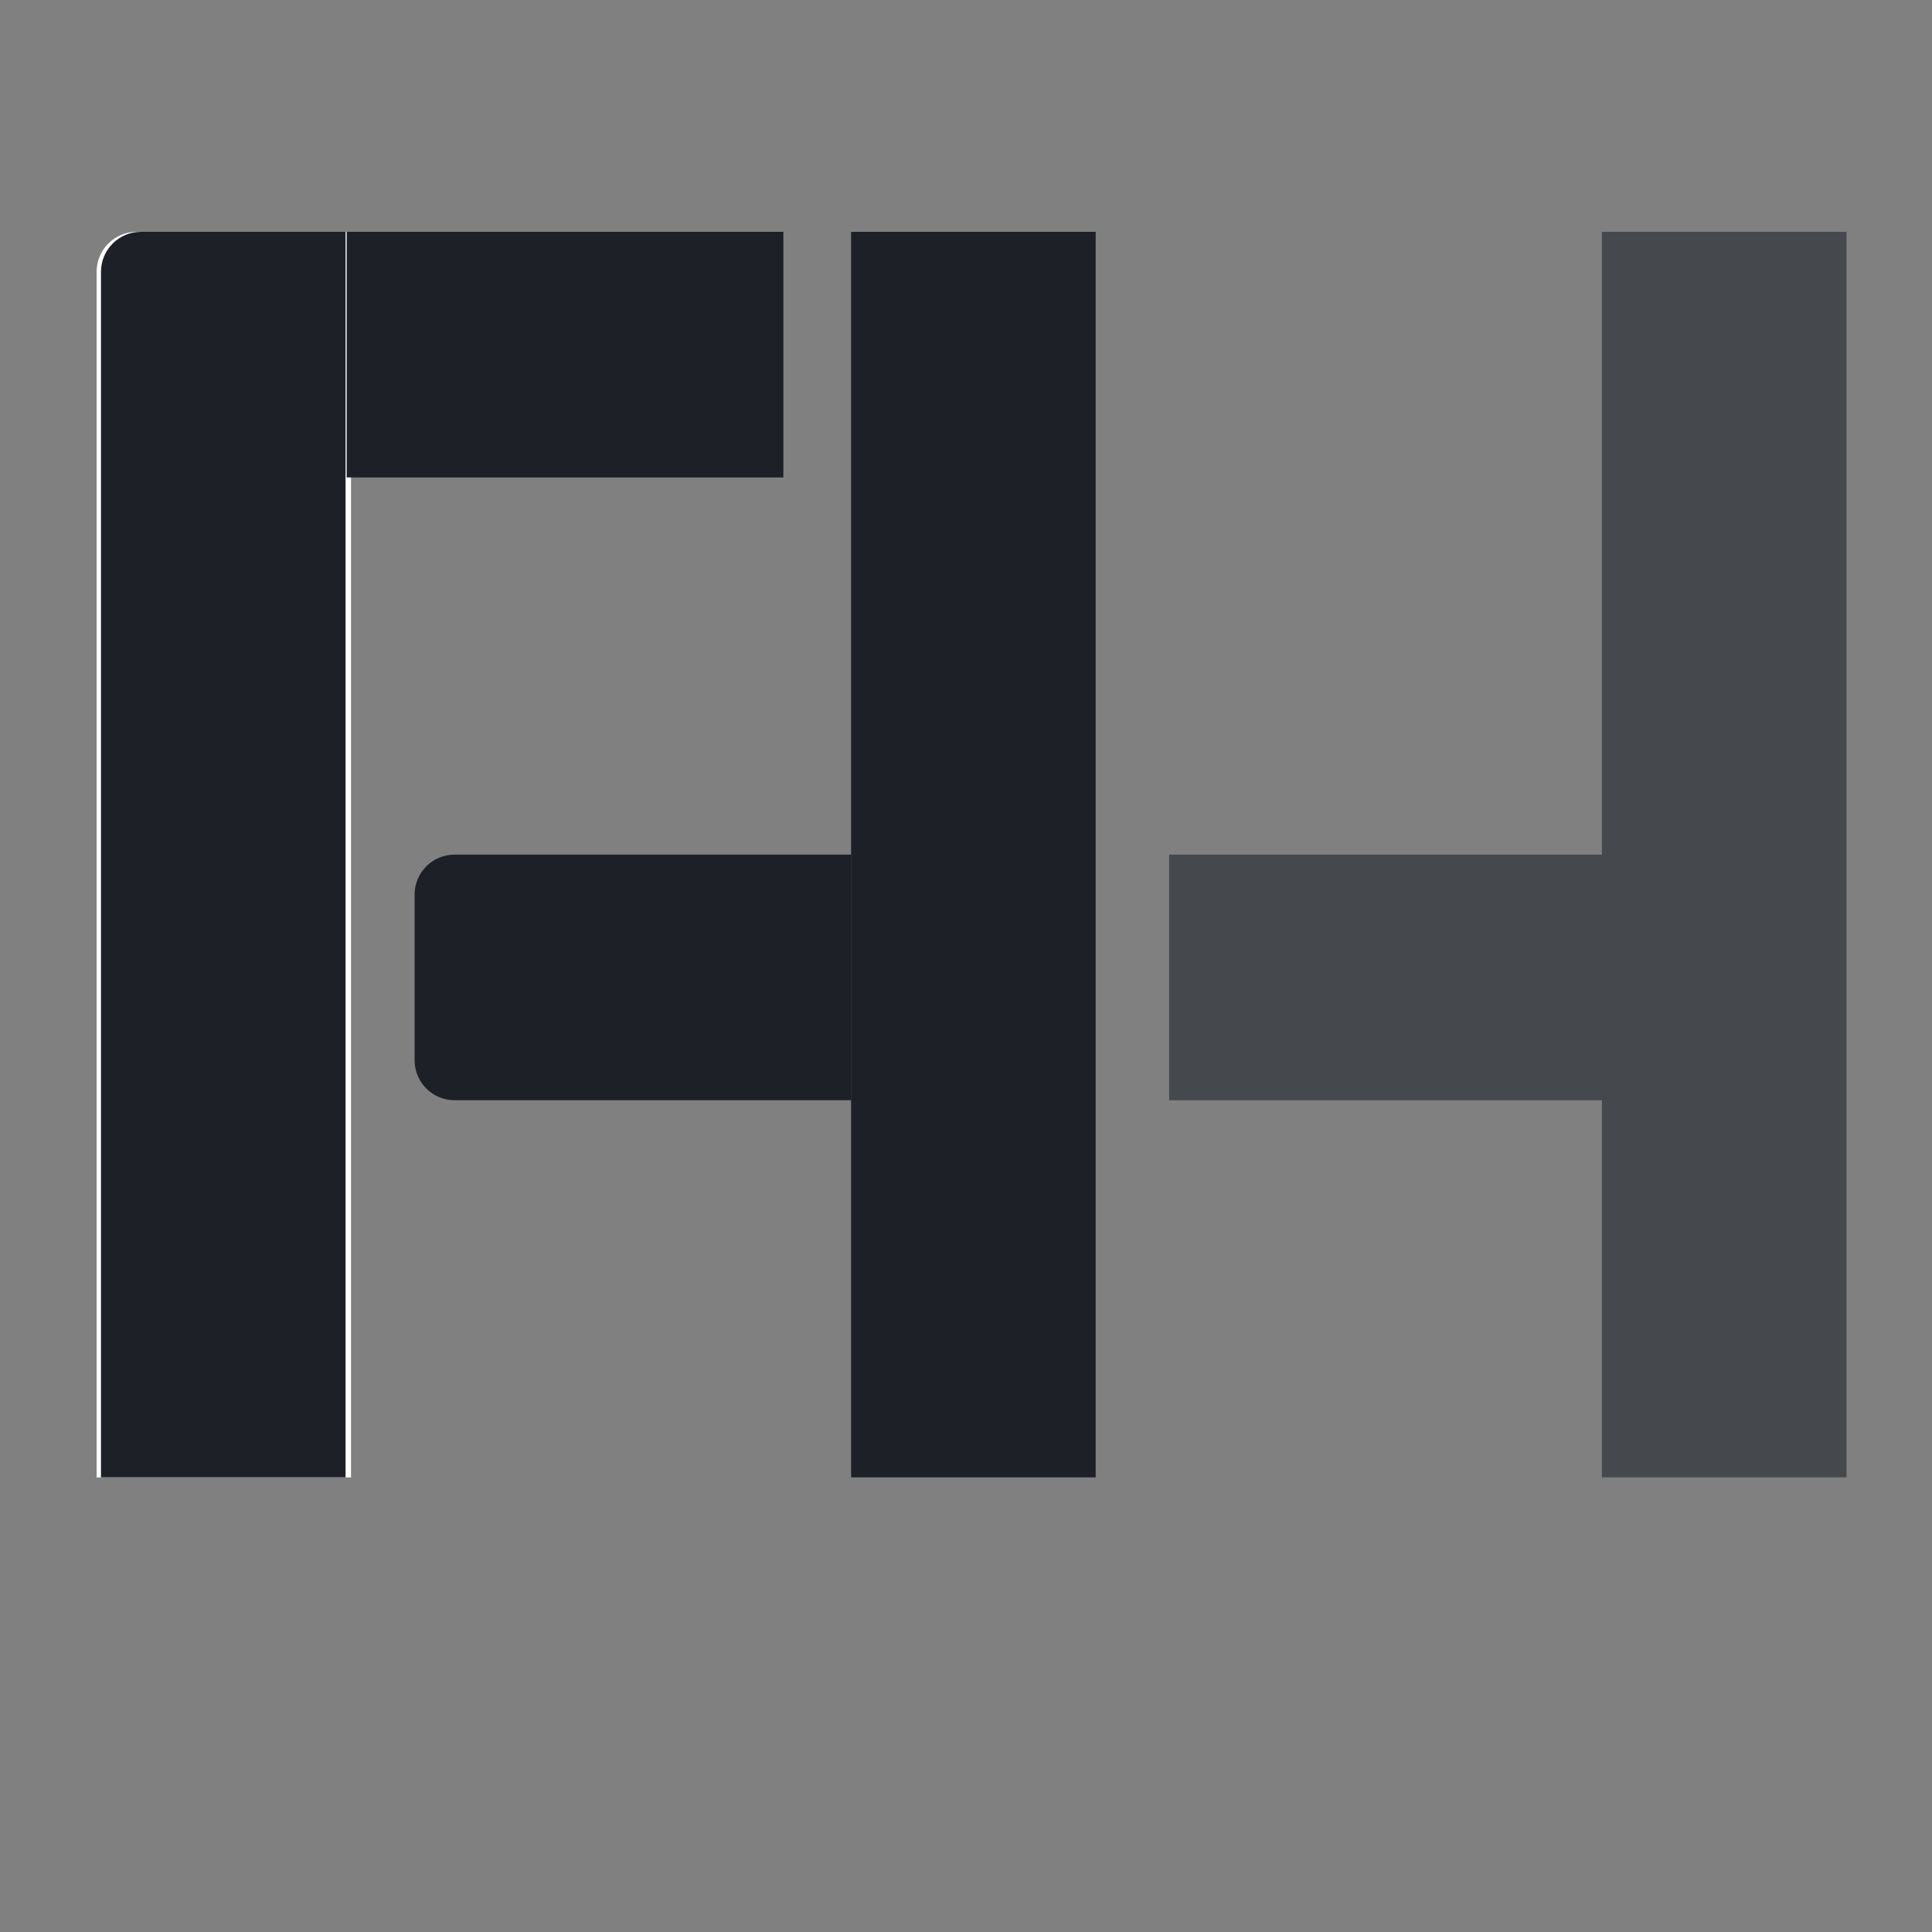 <svg width="100" height="100" viewBox="0 0 100 100" fill="none" xmlns="http://www.w3.org/2000/svg">
<rect x="0" y="0" width="100" height="100" fill="#808080" stroke="none"/>
<path d="M5 14.067C5 12.926 5.925 12.001 7.066 12.001H18.169V76.469H5V14.067Z" fill="white"/>
<path d="M5.227 14.066C5.227 12.925 6.152 12 7.293 12H17.885V76.468H5.227V14.066Z" fill="#1D2026"/>
<rect x="44.053" y="12" width="12.659" height="64.468" fill="#1D2026"/>
<rect x="82.915" y="12" width="12.659" height="64.468" fill="#45484C"/>
<rect x="17.943" y="12" width="22.604" height="12.712" fill="#1D2026"/>
<path d="M21.46 46.302C21.46 45.16 22.386 44.235 23.527 44.235H44.065V56.947H23.527C22.386 56.947 21.46 56.022 21.46 54.881V46.302Z" fill="#1D2026"/>
<rect x="60.514" y="44.235" width="22.604" height="12.712" fill="#45484C"/>
</svg>
